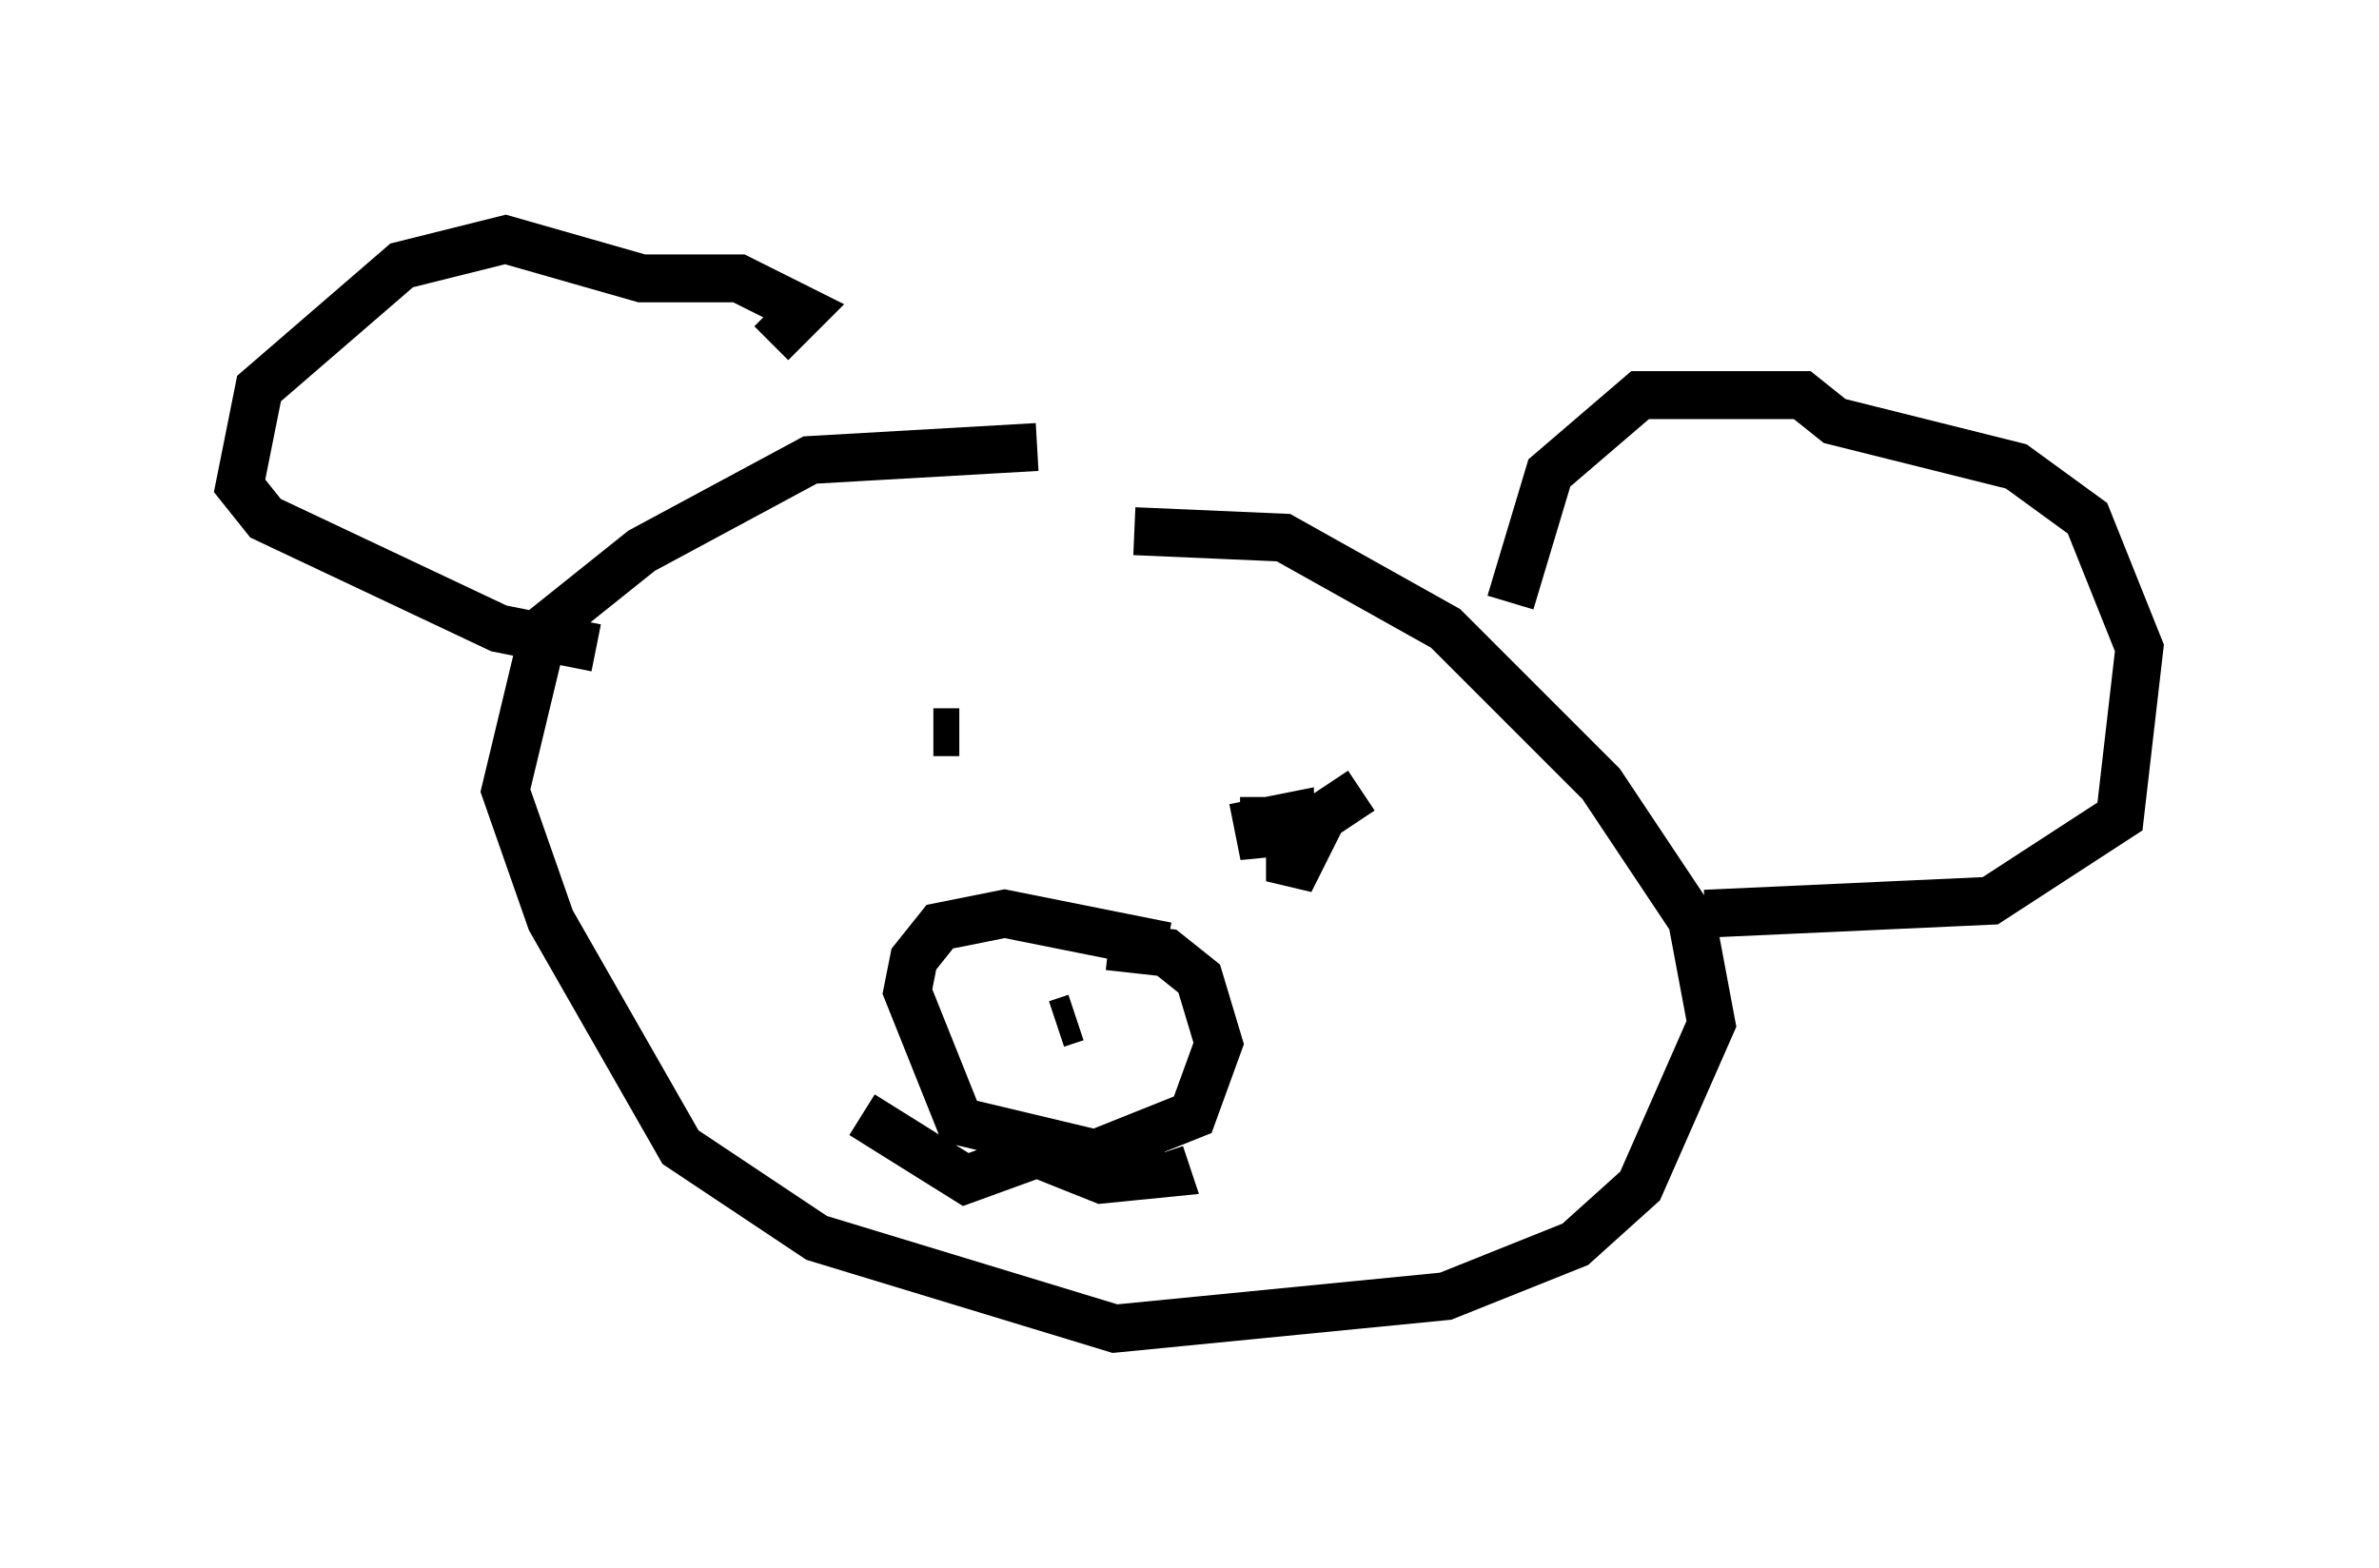 <?xml version="1.0" encoding="utf-8" ?>
<svg baseProfile="full" height="32.733" version="1.1" width="49.648" xmlns="http://www.w3.org/2000/svg" xmlns:ev="http://www.w3.org/2001/xml-events" xmlns:xlink="http://www.w3.org/1999/xlink"><defs /><rect fill="white" height="32.733" width="49.648" x="0" y="0" /><path d="M24.35, 10.277 m-2.706, -0.947 l-4.736, 0.271 -3.518, 1.894 l-2.03, 1.624 -0.812, 3.383 l0.947, 2.706 2.706, 4.736 l2.842, 1.894 6.225, 1.894 l6.901, -0.677 2.706, -1.083 l1.353, -1.218 1.488, -3.383 l-0.406, -2.165 -1.894, -2.842 l-3.248, -3.248 -3.383, -1.894 l-3.112, -0.135 m-11.231, 2.436 l-2.03, -0.406 -4.871, -2.3 l-0.541, -0.677 0.406, -2.03 l2.977, -2.571 2.165, -0.541 l2.842, 0.812 2.03, 0.0 l1.353, 0.677 -0.677, 0.677 m15.426, 5.413 l0.812, -2.706 1.894, -1.624 l3.383, 0.0 0.677, 0.541 l3.789, 0.947 1.488, 1.083 l1.083, 2.706 -0.406, 3.518 l-2.706, 1.759 -5.954, 0.271 m-16.103, -3.789 l0.541, 0.0 m8.39, 1.218 l-0.812, 0.541 -0.677, 1.353 l0.0, -1.353 -0.677, 0.135 l0.135, 0.677 0.0, -1.218 m-2.03, 3.112 l-3.383, -0.677 -1.353, 0.271 l-0.541, 0.677 -0.135, 0.677 l1.083, 2.706 2.842, 0.677 l2.03, -0.812 0.541, -1.488 l-0.406, -1.353 -0.677, -0.541 l-1.218, -0.135 m-0.677, 1.488 l-0.406, 0.135 m-4.059, 1.894 l2.165, 1.353 1.488, -0.541 l1.353, 0.541 1.353, -0.135 l-0.135, -0.406 " fill="none" stroke="black" stroke-width="1" /></svg>